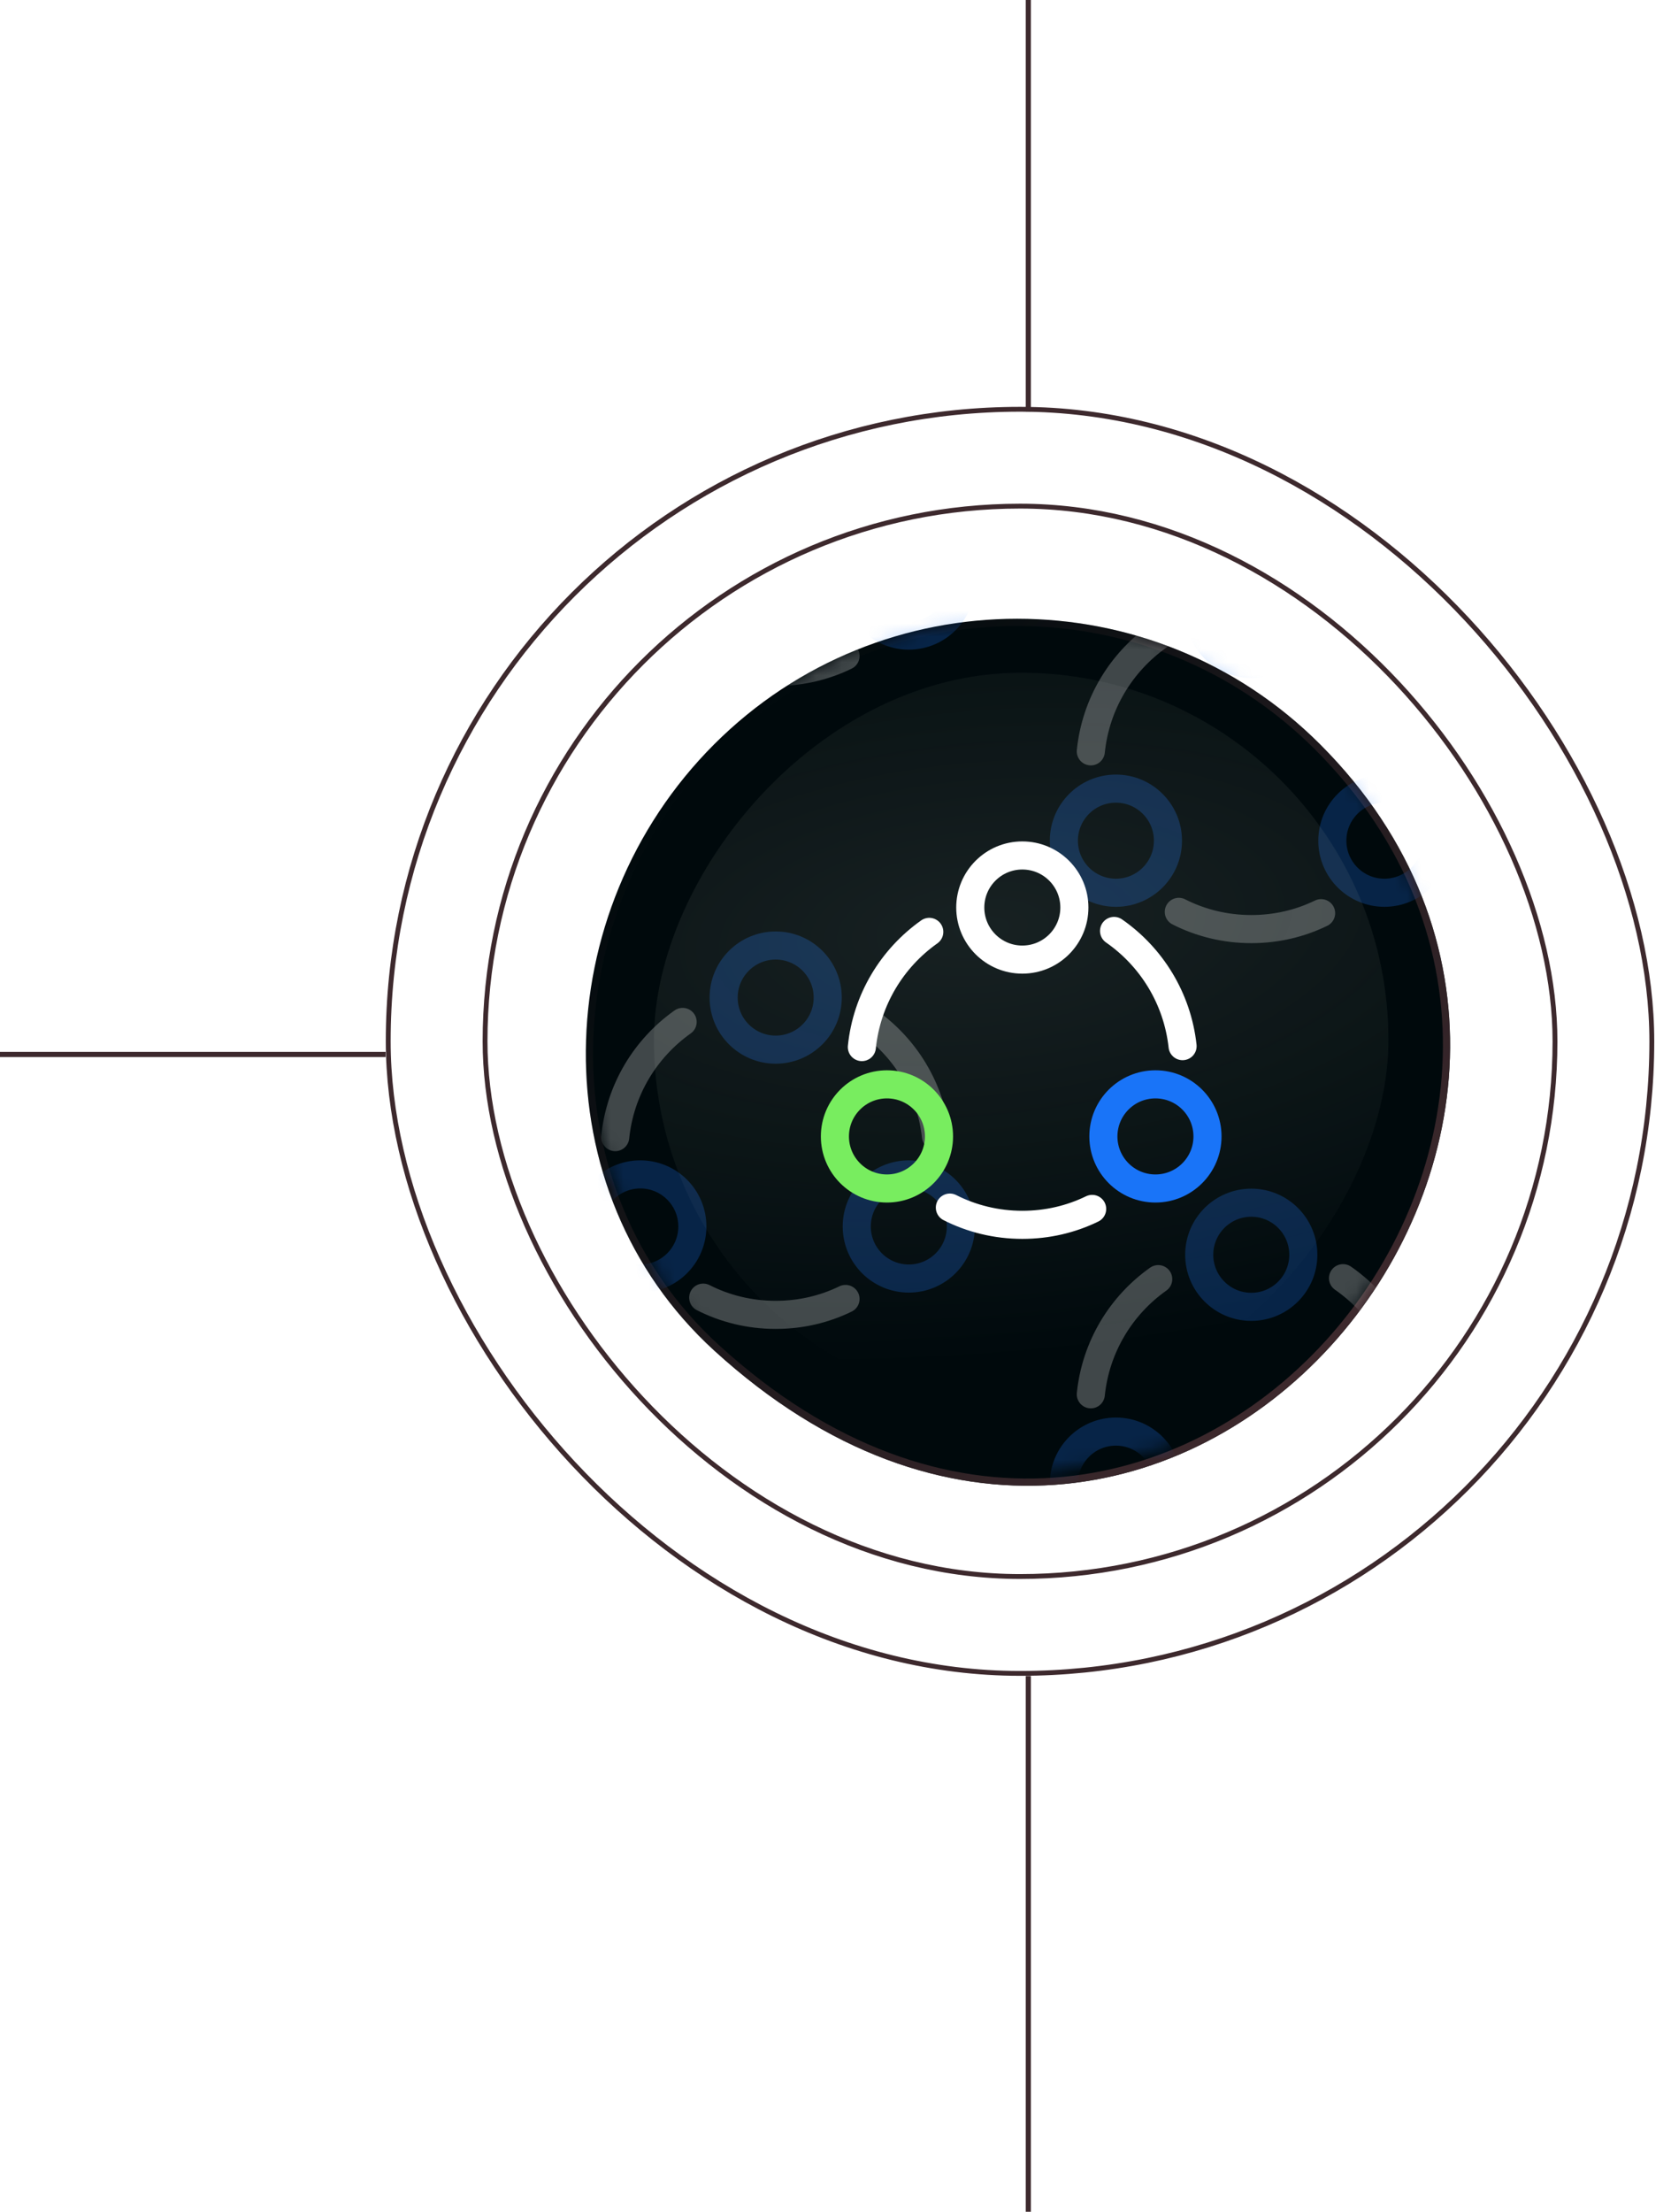 <svg width="130" height="172" viewBox="0 0 130 172" fill="none" xmlns="http://www.w3.org/2000/svg">
<g filter="url(#filter0_dd_84_7377)">
<path d="M102.699 57.505C89.682 44.487 68.576 44.487 55.559 57.505C42.541 70.522 41.963 92.233 55.559 104.645C91 137 132.285 87.091 102.699 57.505Z" fill="#00090C"/>
<path d="M102.501 57.703C89.593 44.795 68.665 44.795 55.757 57.703C42.84 70.62 42.282 92.145 55.748 104.438C64.559 112.482 73.711 115.396 82.017 114.81C90.328 114.225 97.822 110.134 103.307 104.114C114.279 92.072 117.169 72.371 102.501 57.703Z" stroke="url(#paint0_linear_84_7377)" stroke-width="0.56"/>
</g>
<rect x="37.736" y="39.359" width="83.239" height="83.239" rx="41.62" stroke="#3D292D" stroke-width="0.377"/>
<rect x="30.203" y="31.826" width="98.305" height="98.305" rx="49.153" stroke="#3D292D" stroke-width="0.377"/>
<mask id="mask0_84_7377" style="mask-type:alpha" maskUnits="userSpaceOnUse" x="45" y="47" width="68" height="68">
<circle cx="33.333" cy="33.333" r="33.053" transform="matrix(-1 0 0 1 112.5 47.834)" fill="#171B1C" stroke="url(#paint1_linear_84_7377)" stroke-width="0.56"/>
</mask>
<g mask="url(#mask0_84_7377)">
<g opacity="0.5">
<g opacity="0.5">
<path d="M104.483 99.398C107.397 101.422 109.407 104.641 109.815 108.356" stroke="white" stroke-width="2.185" stroke-linecap="round" stroke-linejoin="round"/>
<path d="M84.863 108.428C85.242 104.729 87.223 101.51 90.107 99.471" stroke="white" stroke-width="2.185" stroke-linecap="round" stroke-linejoin="round"/>
<path d="M97.346 101.626C99.582 101.626 101.395 99.813 101.395 97.577C101.395 95.341 99.582 93.528 97.346 93.528C95.11 93.528 93.297 95.341 93.297 97.577C93.297 99.813 95.11 101.626 97.346 101.626Z" stroke="#1974F8" stroke-width="2.185" stroke-linecap="round" stroke-linejoin="round"/>
<path d="M86.815 119.426C89.051 119.426 90.864 117.613 90.864 115.376C90.864 113.14 89.051 111.327 86.815 111.327C84.579 111.327 82.766 113.14 82.766 115.376C82.766 117.613 84.579 119.426 86.815 119.426Z" stroke="#1974F8" stroke-width="2.185" stroke-linecap="round" stroke-linejoin="round"/>
<path d="M107.702 119.426C109.939 119.426 111.752 117.613 111.752 115.376C111.752 113.14 109.939 111.327 107.702 111.327C105.466 111.327 103.653 113.14 103.653 115.376C103.653 117.613 105.466 119.426 107.702 119.426Z" stroke="#1974F8" stroke-width="2.185" stroke-linecap="round" stroke-linejoin="round"/>
</g>
<g opacity="0.5">
<path d="M104.483 49.398C107.397 51.422 109.407 54.641 109.815 58.356" stroke="white" stroke-width="2.185" stroke-linecap="round" stroke-linejoin="round"/>
<path d="M84.863 58.428C85.242 54.729 87.223 51.51 90.107 49.471" stroke="white" stroke-width="2.185" stroke-linecap="round" stroke-linejoin="round"/>
<path d="M91.709 70.911C93.399 71.771 95.322 72.251 97.346 72.251C99.298 72.251 101.133 71.814 102.779 71.013" stroke="white" stroke-width="2.185" stroke-linecap="round" stroke-linejoin="round"/>
<path d="M97.346 51.626C99.582 51.626 101.395 49.813 101.395 47.577C101.395 45.341 99.582 43.528 97.346 43.528C95.11 43.528 93.297 45.341 93.297 47.577C93.297 49.813 95.11 51.626 97.346 51.626Z" stroke="#1974F8" stroke-width="2.185" stroke-linecap="round" stroke-linejoin="round"/>
<path d="M86.815 69.426C89.051 69.426 90.864 67.613 90.864 65.376C90.864 63.14 89.051 61.327 86.815 61.327C84.579 61.327 82.766 63.14 82.766 65.376C82.766 67.613 84.579 69.426 86.815 69.426Z" stroke="#1974F8" stroke-width="2.185" stroke-linecap="round" stroke-linejoin="round"/>
<path d="M107.702 69.426C109.939 69.426 111.752 67.613 111.752 65.376C111.752 63.14 109.939 61.327 107.702 61.327C105.466 61.327 103.653 63.14 103.653 65.376C103.653 67.613 105.466 69.426 107.702 69.426Z" stroke="#1974F8" stroke-width="2.185" stroke-linecap="round" stroke-linejoin="round"/>
</g>
</g>
<g opacity="0.5">
<g opacity="0.5">
<path d="M67.483 79.398C70.397 81.422 72.407 84.641 72.814 88.356" stroke="white" stroke-width="2.185" stroke-linecap="round" stroke-linejoin="round"/>
<path d="M47.863 88.428C48.242 84.729 50.223 81.51 53.107 79.471" stroke="white" stroke-width="2.185" stroke-linecap="round" stroke-linejoin="round"/>
<path d="M54.709 100.911C56.399 101.771 58.322 102.251 60.346 102.251C62.298 102.251 64.133 101.814 65.779 101.013" stroke="white" stroke-width="2.185" stroke-linecap="round" stroke-linejoin="round"/>
<path d="M60.346 81.626C62.583 81.626 64.395 79.813 64.395 77.577C64.395 75.341 62.583 73.528 60.346 73.528C58.11 73.528 56.297 75.341 56.297 77.577C56.297 79.813 58.11 81.626 60.346 81.626Z" stroke="#1974F8" stroke-width="2.185" stroke-linecap="round" stroke-linejoin="round"/>
<path d="M49.815 99.426C52.051 99.426 53.864 97.613 53.864 95.376C53.864 93.14 52.051 91.327 49.815 91.327C47.579 91.327 45.766 93.14 45.766 95.376C45.766 97.613 47.579 99.426 49.815 99.426Z" stroke="#1974F8" stroke-width="2.185" stroke-linecap="round" stroke-linejoin="round"/>
<path d="M70.703 99.426C72.939 99.426 74.752 97.613 74.752 95.376C74.752 93.14 72.939 91.327 70.703 91.327C68.466 91.327 66.653 93.14 66.653 95.376C66.653 97.613 68.466 99.426 70.703 99.426Z" stroke="#1974F8" stroke-width="2.185" stroke-linecap="round" stroke-linejoin="round"/>
</g>
<g opacity="0.5">
<path d="M54.709 50.911C56.399 51.771 58.322 52.252 60.346 52.252C62.298 52.252 64.133 51.815 65.779 51.013" stroke="white" stroke-width="2.185" stroke-linecap="round" stroke-linejoin="round"/>
<path d="M49.815 49.426C52.051 49.426 53.864 47.613 53.864 45.376C53.864 43.14 52.051 41.327 49.815 41.327C47.579 41.327 45.766 43.14 45.766 45.376C45.766 47.613 47.579 49.426 49.815 49.426Z" stroke="#1974F8" stroke-width="2.185" stroke-linecap="round" stroke-linejoin="round"/>
<path d="M70.703 49.426C72.939 49.426 74.752 47.613 74.752 45.376C74.752 43.14 72.939 41.327 70.703 41.327C68.466 41.327 66.653 43.14 66.653 45.376C66.653 47.613 68.466 49.426 70.703 49.426Z" stroke="#1974F8" stroke-width="2.185" stroke-linecap="round" stroke-linejoin="round"/>
</g>
</g>
<g filter="url(#filter1_b_84_7377)">
<rect width="57.143" height="57.143" rx="28.571" transform="matrix(-1 0 0 1 108.018 52.315)" fill="url(#paint2_radial_84_7377)" fill-opacity="0.1"/>
<path d="M86.671 72.395C89.585 74.419 91.595 77.639 92.002 81.353" stroke="white" stroke-width="2.185" stroke-linecap="round" stroke-linejoin="round"/>
<path d="M67.051 81.426C67.43 77.726 69.411 74.507 72.295 72.468" stroke="white" stroke-width="2.185" stroke-linecap="round" stroke-linejoin="round"/>
<path d="M73.897 93.909C75.587 94.768 77.51 95.249 79.534 95.249C81.486 95.249 83.321 94.812 84.967 94.011" stroke="white" stroke-width="2.185" stroke-linecap="round" stroke-linejoin="round"/>
<path d="M79.534 74.623C81.771 74.623 83.584 72.811 83.584 70.574C83.584 68.338 81.771 66.525 79.534 66.525C77.298 66.525 75.485 68.338 75.485 70.574C75.485 72.811 77.298 74.623 79.534 74.623Z" stroke="white" stroke-width="2.185" stroke-linecap="round" stroke-linejoin="round"/>
<path d="M69.003 92.423C71.239 92.423 73.052 90.61 73.052 88.374C73.052 86.137 71.239 84.324 69.003 84.324C66.767 84.324 64.954 86.137 64.954 88.374C64.954 90.61 66.767 92.423 69.003 92.423Z" stroke="#78ED5F" stroke-width="2.185" stroke-linecap="round" stroke-linejoin="round"/>
<path d="M89.891 92.423C92.127 92.423 93.94 90.61 93.94 88.374C93.94 86.137 92.127 84.324 89.891 84.324C87.654 84.324 85.841 86.137 85.841 88.374C85.841 90.61 87.654 92.423 89.891 92.423Z" stroke="#1974F8" stroke-width="2.185" stroke-linecap="round" stroke-linejoin="round"/>
</g>
</g>
<path d="M-526.667 82H30" stroke="#3D292D" stroke-width="0.4"/>
<path d="M80 32L80 -61.333" stroke="#3D292D" stroke-width="0.4"/>
<path d="M80 245.333L80 130.333" stroke="#3D292D" stroke-width="0.4"/>
<defs>
<filter id="filter0_dd_84_7377" x="44.824" y="47.365" width="68.744" height="68.928" filterUnits="userSpaceOnUse" color-interpolation-filters="sRGB">
<feFlood flood-opacity="0" result="BackgroundImageFix"/>
<feColorMatrix in="SourceAlpha" type="matrix" values="0 0 0 0 0 0 0 0 0 0 0 0 0 0 0 0 0 0 127 0" result="hardAlpha"/>
<feOffset/>
<feComposite in2="hardAlpha" operator="out"/>
<feColorMatrix type="matrix" values="0 0 0 0 0 0 0 0 0 0 0 0 0 0 0 0 0 0 0.25 0"/>
<feBlend mode="normal" in2="BackgroundImageFix" result="effect1_dropShadow_84_7377"/>
<feColorMatrix in="SourceAlpha" type="matrix" values="0 0 0 0 0 0 0 0 0 0 0 0 0 0 0 0 0 0 127 0" result="hardAlpha"/>
<feOffset dy="0.377"/>
<feGaussianBlur stdDeviation="0.377"/>
<feComposite in2="hardAlpha" operator="out"/>
<feColorMatrix type="matrix" values="0 0 0 0 0 0 0 0 0 0 0 0 0 0 0 0 0 0 0.25 0"/>
<feBlend mode="normal" in2="effect1_dropShadow_84_7377" result="effect2_dropShadow_84_7377"/>
<feBlend mode="normal" in="SourceGraphic" in2="effect2_dropShadow_84_7377" result="shape"/>
</filter>
<filter id="filter1_b_84_7377" x="46.875" y="48.315" width="65.143" height="65.143" filterUnits="userSpaceOnUse" color-interpolation-filters="sRGB">
<feFlood flood-opacity="0" result="BackgroundImageFix"/>
<feGaussianBlur in="BackgroundImageFix" stdDeviation="2"/>
<feComposite in2="SourceAlpha" operator="in" result="effect1_backgroundBlur_84_7377"/>
<feBlend mode="normal" in="SourceGraphic" in2="effect1_backgroundBlur_84_7377" result="shape"/>
</filter>
<linearGradient id="paint0_linear_84_7377" x1="102.699" y1="104.645" x2="55.559" y2="57.505" gradientUnits="userSpaceOnUse">
<stop stop-color="#3D292D"/>
<stop offset="1" stop-color="#3D292D" stop-opacity="0"/>
</linearGradient>
<linearGradient id="paint1_linear_84_7377" x1="33.333" y1="0" x2="33.333" y2="66.667" gradientUnits="userSpaceOnUse">
<stop stop-color="white" stop-opacity="0"/>
<stop offset="1" stop-color="white"/>
</linearGradient>
<radialGradient id="paint2_radial_84_7377" cx="0" cy="0" r="1" gradientUnits="userSpaceOnUse" gradientTransform="translate(31.653 19.888) rotate(95.237) scale(33.754 77.81)">
<stop stop-color="#ECFCE8"/>
<stop offset="1" stop-color="#ECFCE8" stop-opacity="0"/>
</radialGradient>
</defs>
</svg>
